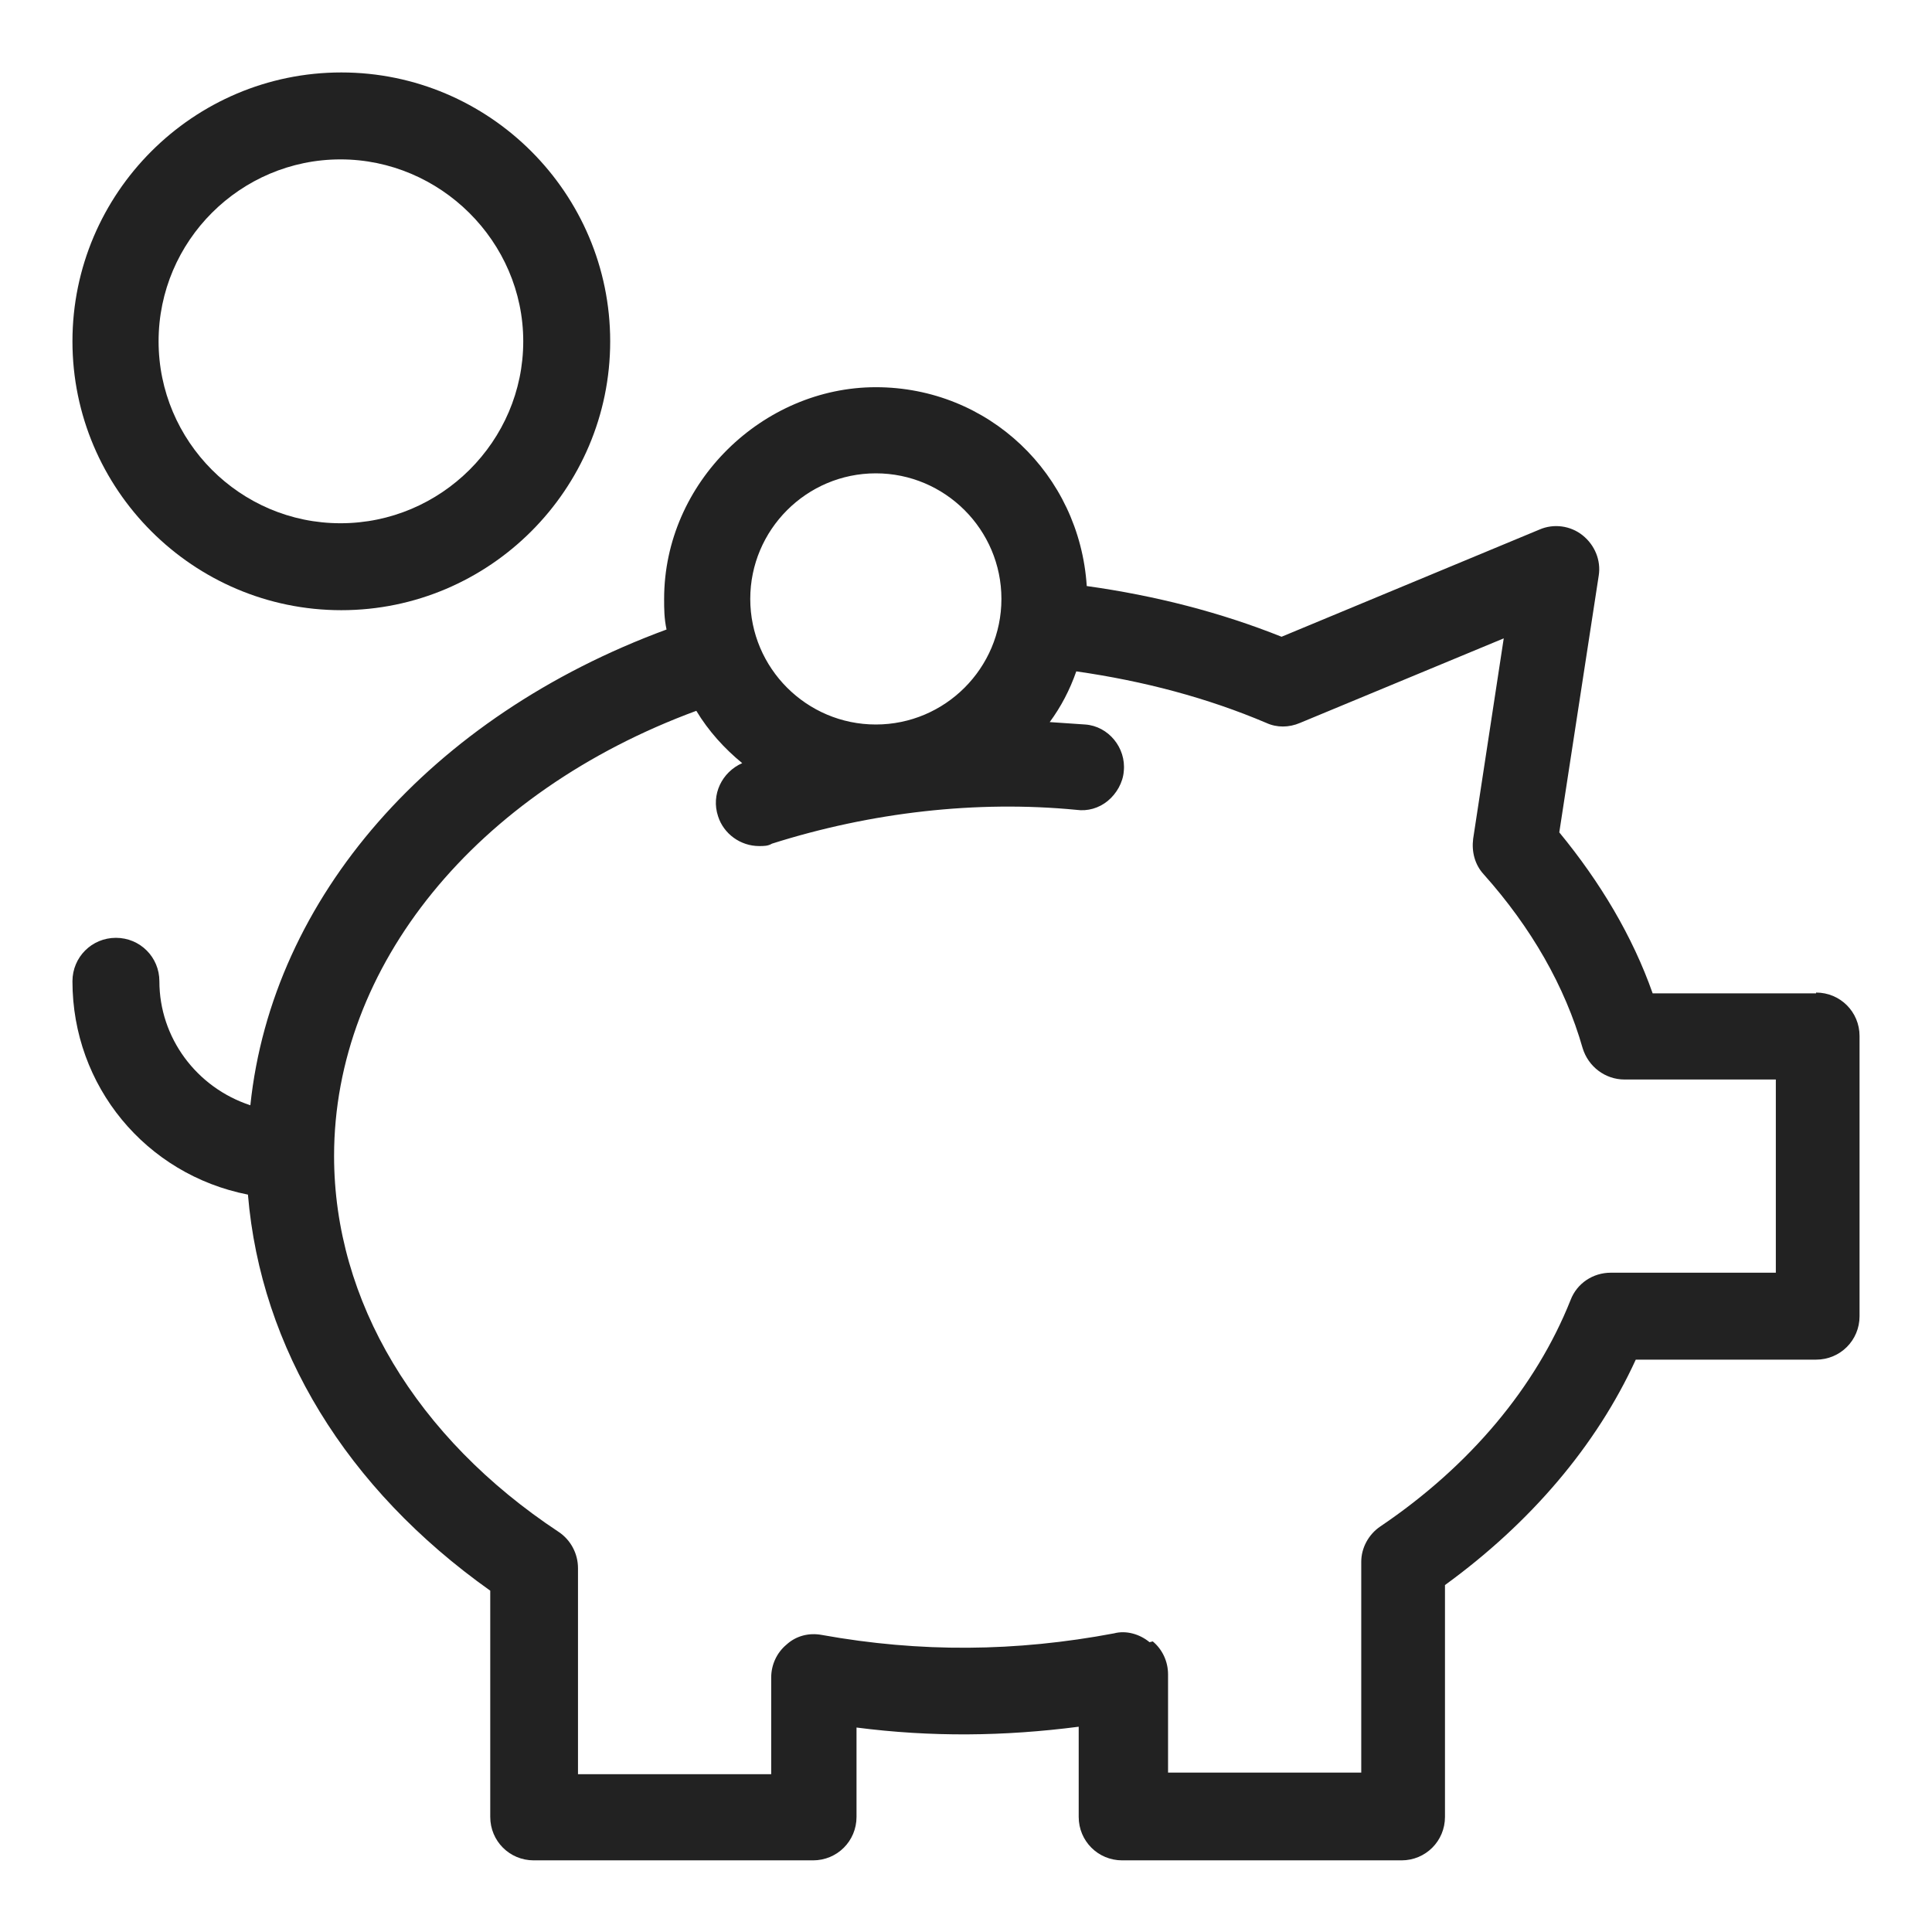 <svg width="24" height="24" viewBox="0 0 24 24" fill="none" xmlns="http://www.w3.org/2000/svg">
<g id="savings_S 1">
<g id="Group">
<path id="Vector" d="M22.56 12.34H20.53C20.28 11.63 19.88 10.96 19.37 10.34L19.86 7.15C19.89 6.96 19.81 6.77 19.66 6.65C19.51 6.53 19.3 6.5 19.12 6.58L15.92 7.91C15.17 7.61 14.36 7.4 13.5 7.28C13.41 5.89 12.28 4.81 10.88 4.81C9.48 4.81 8.25 5.99 8.25 7.44C8.25 7.56 8.25 7.68 8.28 7.82C5.35 8.9 3.38 11.15 3.11 13.73C2.44 13.51 1.98 12.89 1.98 12.19C1.98 11.89 1.74 11.65 1.44 11.65C1.14 11.65 0.9 11.89 0.9 12.19C0.9 13.49 1.81 14.59 3.08 14.84C3.24 16.75 4.3 18.49 6.09 19.76V22.57C6.09 22.87 6.33 23.11 6.63 23.11H10.1C10.4 23.11 10.64 22.87 10.64 22.57V21.46C11.57 21.58 12.47 21.57 13.4 21.45V22.57C13.4 22.87 13.64 23.11 13.94 23.11H17.41C17.71 23.11 17.95 22.87 17.95 22.57V19.69C19.01 18.92 19.83 17.96 20.32 16.89H22.56C22.86 16.89 23.1 16.65 23.1 16.35V12.87C23.1 12.57 22.86 12.33 22.56 12.33V12.34ZM14.28 20.4C14.16 20.3 13.99 20.25 13.84 20.29C12.62 20.52 11.43 20.53 10.21 20.31C10.05 20.28 9.89 20.32 9.77 20.43C9.65 20.53 9.58 20.68 9.58 20.84V22.04H7.18V19.48C7.18 19.3 7.09 19.13 6.94 19.03C5.17 17.86 4.15 16.16 4.15 14.36C4.15 12 5.91 9.84 8.65 8.83C8.8 9.08 9 9.3 9.22 9.48C8.97 9.59 8.83 9.87 8.92 10.14C8.99 10.36 9.2 10.51 9.43 10.51C9.49 10.51 9.54 10.51 9.59 10.48C10.82 10.09 12.13 9.94 13.37 10.06C13.51 10.08 13.65 10.04 13.76 9.95C13.87 9.86 13.95 9.72 13.96 9.58C13.99 9.29 13.77 9.02 13.48 9C13.34 8.99 13.2 8.98 13.04 8.97C13.18 8.78 13.29 8.57 13.37 8.34C14.21 8.46 15 8.67 15.73 8.98C15.86 9.04 16.01 9.04 16.15 8.98L18.68 7.93L18.3 10.42C18.28 10.58 18.32 10.74 18.43 10.86C19.02 11.52 19.44 12.25 19.66 13.02C19.73 13.25 19.94 13.41 20.18 13.41H22.06V15.81H20.01C19.79 15.81 19.59 15.94 19.51 16.15C19.08 17.23 18.26 18.21 17.15 18.96C17 19.06 16.91 19.23 16.91 19.4V22.02H14.51V20.8C14.51 20.64 14.44 20.49 14.32 20.39L14.28 20.4ZM10.88 9C10.02 9 9.32 8.3 9.32 7.44C9.32 6.58 10.02 5.88 10.88 5.88C11.74 5.88 12.44 6.58 12.44 7.44C12.44 8.3 11.74 9 10.88 9Z" fill="#222222"/>
<path id="Vector_2" d="M4.24 7.58C6.08 7.58 7.58 6.08 7.58 4.24C7.58 2.4 6.08 0.9 4.24 0.9C2.4 0.9 0.9 2.4 0.9 4.24C0.9 6.08 2.4 7.58 4.24 7.58ZM1.97 4.24C1.97 2.99 2.99 1.98 4.23 1.98C5.47 1.98 6.5 3 6.5 4.24C6.5 5.48 5.48 6.5 4.23 6.5C2.98 6.5 1.97 5.48 1.97 4.24V4.24Z" fill="#222222"/>
</g>
</g>
</svg>

